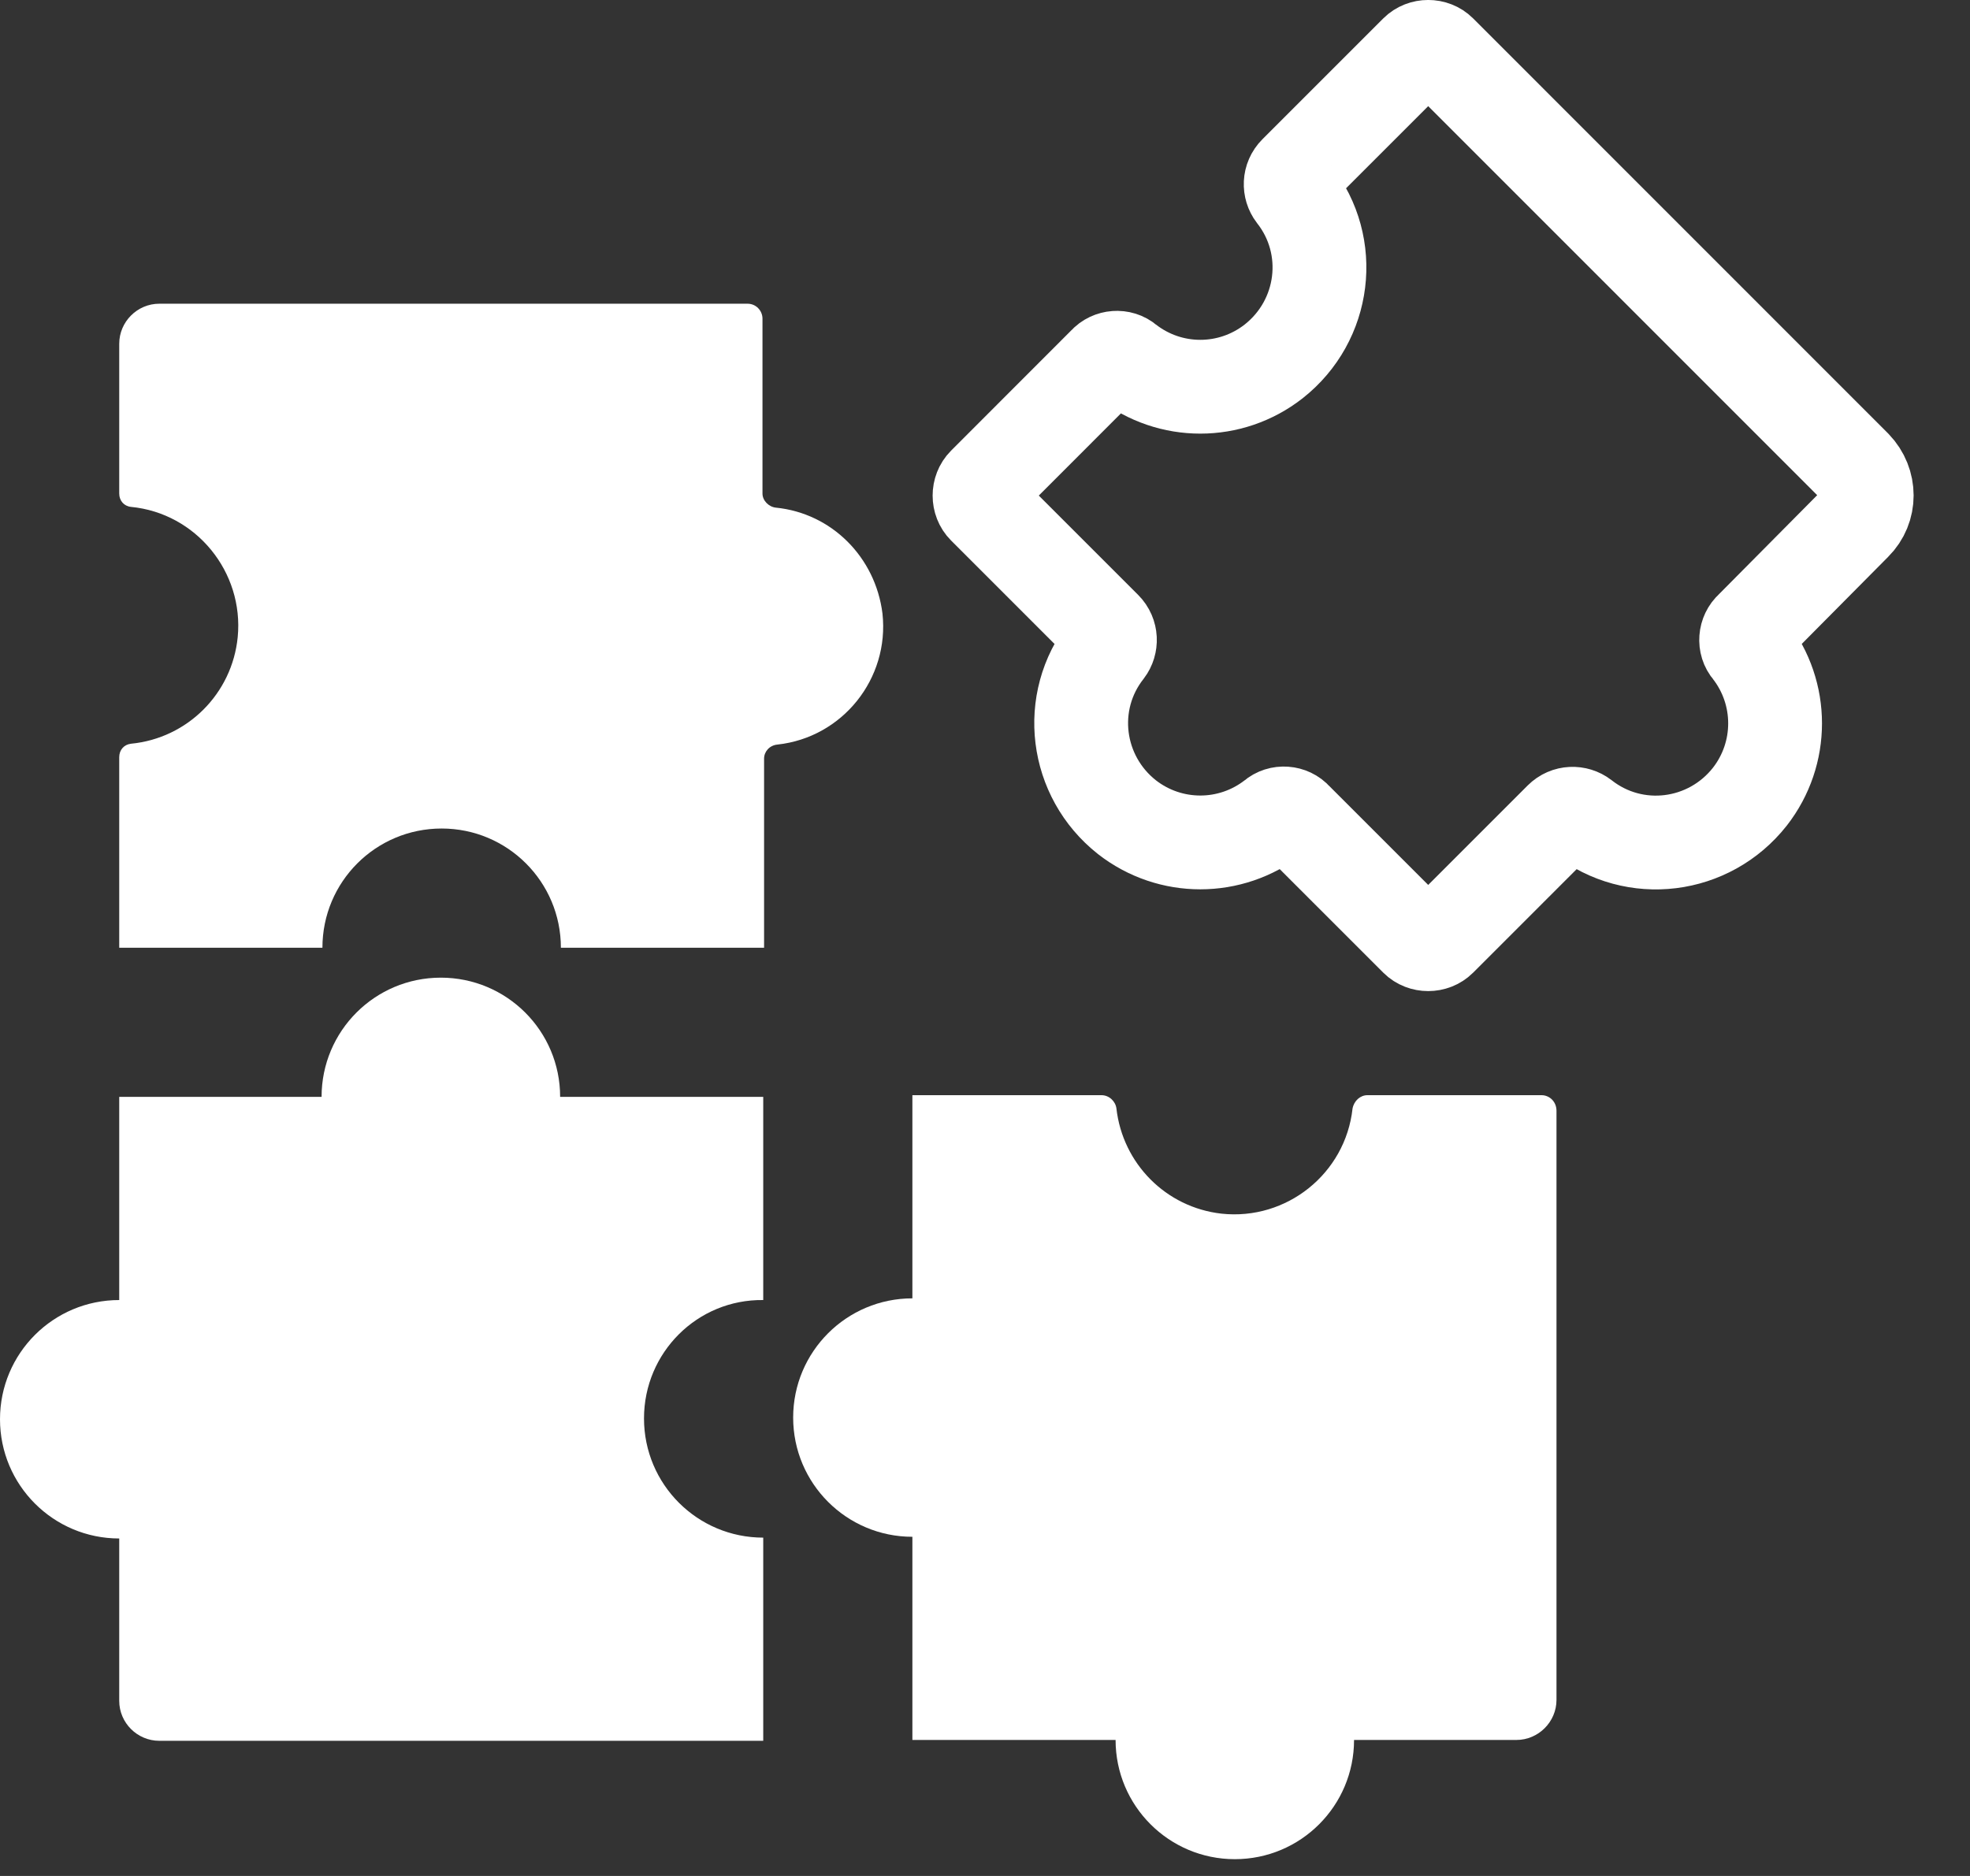 <svg xmlns="http://www.w3.org/2000/svg" xmlns:xlink="http://www.w3.org/1999/xlink" width="21" height="20" version="1.1" viewBox="0 0 21 20"><rect x="0" y="0" width="21" height="20" fill="#333333" stroke="none"/><title>next builder（小产品图标）</title><desc>Created with Sketch.</desc><g id="第三版" fill="none" fill-rule="evenodd" stroke="none" stroke-width="1"><g id="画板" transform="translate(-291, -151)"><g id="next-builder（小产品图标）" transform="translate(290, 150)"><rect id="矩形" width="22" height="22" x="0" y="0" opacity="0"/><g id="编组-5" fill-rule="nonzero" transform="translate(1, 1.5)"><path id="路径" stroke="#FFF" d="M19.773,5.084 C19.941,4.917 19.941,4.649 19.773,4.474 L15.35,0.05 C15.283,-0.017 15.166,-0.017 15.099,0.05 L13.811,1.338 C13.744,1.405 13.744,1.505 13.795,1.572 C14.229,2.124 14.129,2.918 13.577,3.353 C13.117,3.713 12.473,3.713 12.013,3.353 C11.947,3.295 11.838,3.303 11.779,3.37 L10.492,4.658 C10.425,4.725 10.425,4.842 10.492,4.909 L11.779,6.196 C11.846,6.263 11.846,6.364 11.796,6.43 C11.361,6.982 11.462,7.777 12.013,8.212 C12.473,8.571 13.117,8.571 13.577,8.212 C13.644,8.153 13.753,8.161 13.811,8.228 L15.099,9.516 C15.166,9.583 15.283,9.583 15.35,9.516 L16.638,8.228 C16.705,8.161 16.805,8.161 16.872,8.212 C17.424,8.646 18.218,8.546 18.653,7.994 C19.012,7.534 19.012,6.89 18.653,6.43 C18.594,6.364 18.603,6.255 18.67,6.196 L19.773,5.084 Z"/><path id="路径" fill="#FFF" d="M16.433,11.176 L14.576,11.176 C14.501,11.176 14.434,11.235 14.418,11.318 C14.342,12.012 13.715,12.514 13.021,12.439 C12.427,12.372 11.968,11.904 11.901,11.318 C11.892,11.243 11.825,11.176 11.742,11.176 L9.726,11.176 L9.726,13.342 C9.024,13.342 8.455,13.911 8.455,14.613 C8.455,15.315 9.024,15.884 9.726,15.884 L9.726,18.05 L11.892,18.05 C11.892,18.752 12.461,19.321 13.163,19.321 C13.866,19.321 14.434,18.752 14.434,18.05 L16.165,18.05 C16.399,18.05 16.592,17.857 16.592,17.623 L16.592,11.343 C16.592,11.243 16.516,11.176 16.433,11.176 L16.433,11.176 Z"/><path id="路径" fill="#FFF" d="M8.136,13.36 L8.136,11.194 L5.971,11.194 C5.971,10.491 5.402,9.923 4.699,9.923 C3.997,9.923 3.428,10.491 3.428,11.194 L1.271,11.194 L1.271,13.36 C0.569,13.36 5.37982357e-13,13.928 5.37982357e-13,14.631 C5.37982357e-13,15.333 0.569,15.902 1.271,15.902 L1.271,17.633 C1.271,17.867 1.463,18.059 1.698,18.059 L8.136,18.059 L8.136,15.893 C7.434,15.893 6.865,15.325 6.865,14.622 C6.865,13.92 7.434,13.351 8.136,13.36 Z"/><path id="路径" fill="#FFF" d="M8.27,4.912 C8.195,4.904 8.128,4.837 8.128,4.762 L8.128,2.897 C8.128,2.814 8.061,2.738 7.969,2.738 L1.698,2.738 C1.463,2.738 1.271,2.931 1.271,3.165 L1.271,4.762 C1.271,4.837 1.321,4.896 1.396,4.904 C2.091,4.971 2.601,5.598 2.534,6.292 C2.475,6.894 1.999,7.371 1.396,7.429 C1.321,7.438 1.271,7.496 1.271,7.572 L1.271,9.604 L3.437,9.604 C3.437,8.901 4.005,8.333 4.708,8.333 C5.41,8.333 5.979,8.901 5.979,9.604 L8.145,9.604 L8.145,7.588 C8.145,7.513 8.203,7.446 8.287,7.438 C8.981,7.363 9.483,6.735 9.407,6.041 C9.332,5.439 8.864,4.971 8.27,4.912 L8.27,4.912 Z"/></g></g></g></g></svg>